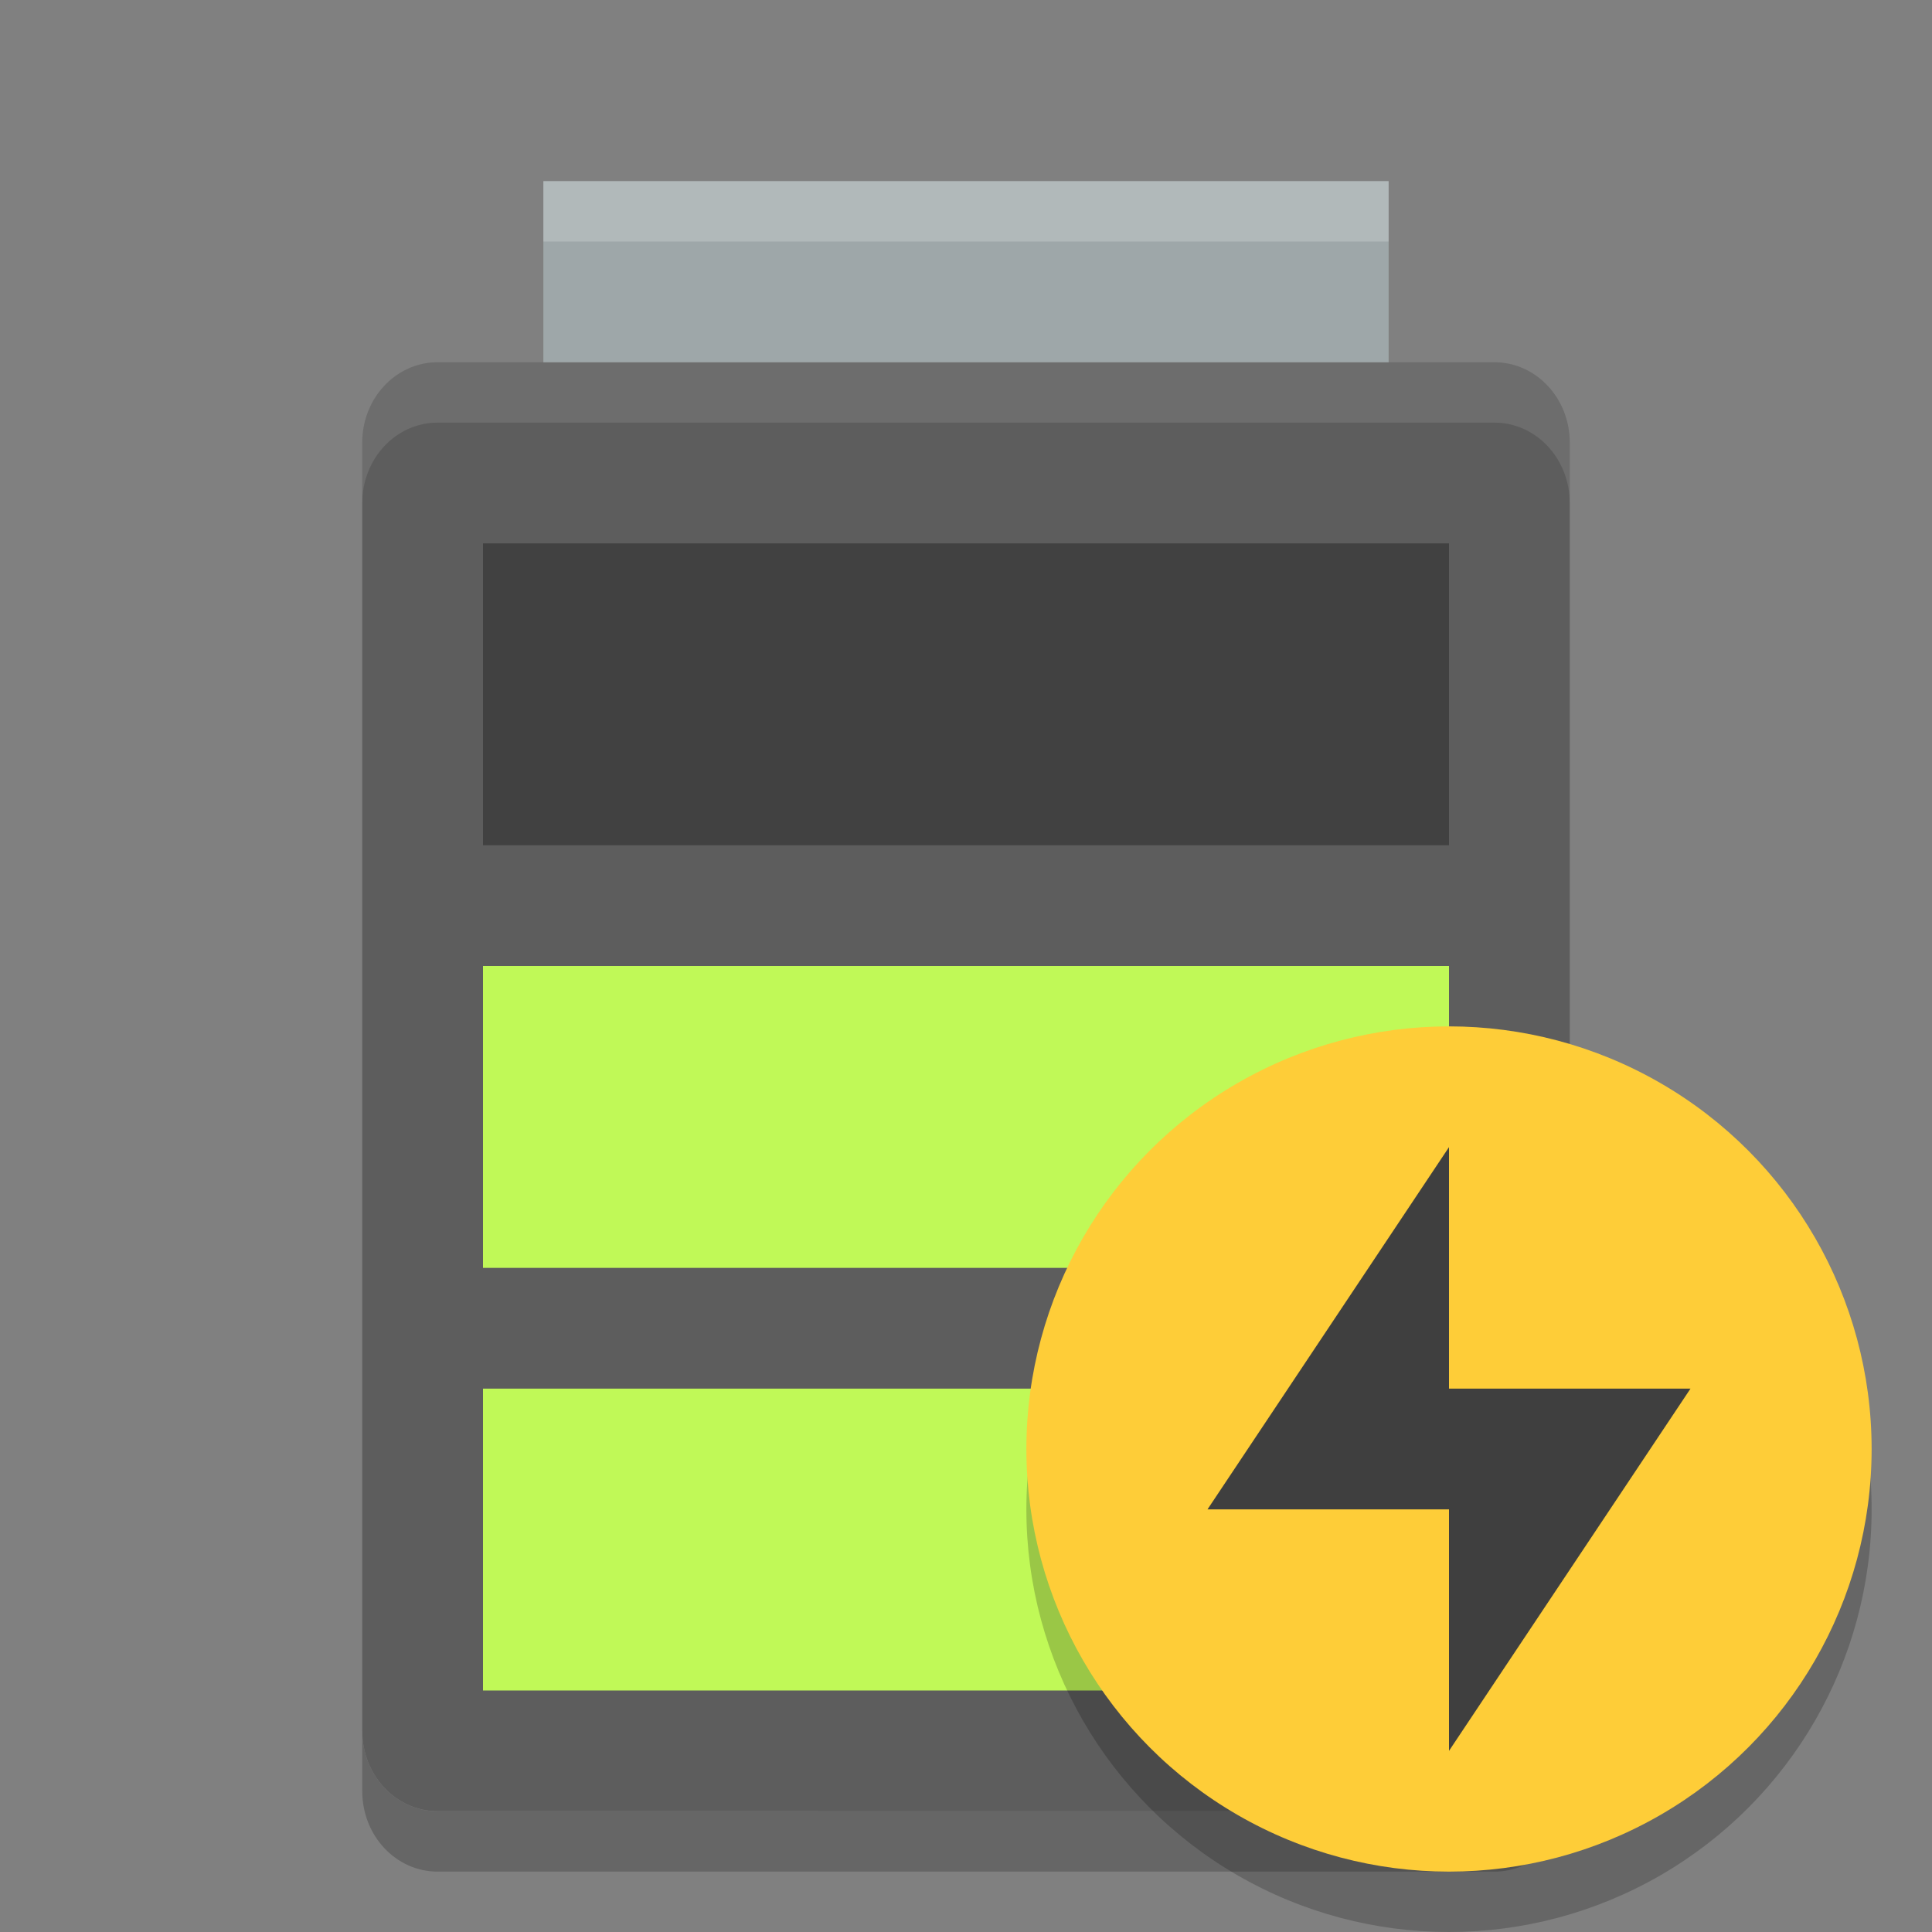 <?xml version="1.0" encoding="UTF-8" standalone="no"?>
<svg id="svg2817" xmlns:rdf="http://www.w3.org/1999/02/22-rdf-syntax-ns#" xmlns="http://www.w3.org/2000/svg" height="32" width="32" version="1.0" xmlns:cc="http://creativecommons.org/ns#" xmlns:dc="http://purl.org/dc/elements/1.1/">
    <rect width="100%" height="100%" fill="#808080" stroke="none"/>
    <path id="path4483" opacity=".2" d="m6 28.666v1c0 0.739 0.557 1.334 1.25 1.334h17.5c0.692 0 1.25-0.595 1.25-1.334v-1c0 0.739-0.558 1.334-1.25 1.334h-17.5c-0.693 0-1.25-0.595-1.25-1.334z"/>
    <path id="rect4203" fill="#5d5d5d" d="m26 28.667v-21.334c0-0.738-0.558-1.333-1.25-1.333h-17.5c-0.693 0-1.25 0.595-1.25 1.333v21.333c0 0.739 0.557 1.333 1.25 1.333l17.5 0.001c0.692 0 1.25-0.595 1.25-1.333z"/>
    <rect id="rect4444" height="3" width="14" y="3" x="9" fill="#9ea7a9"/>
    <rect id="rect4446" height="5" width="16" y="23" x="8" fill="#c0f957"/>
    <rect id="rect4469" opacity=".3" height="5" width="16" y="9" x="8"/>
    <rect id="rect4471" height="5" width="16" y="16" x="8" fill="#c0f957"/>
    <path id="rect4473" opacity=".2" fill="#fff" d="m9 3v1h14v-1h-14z"/>
    <path id="path4478" opacity=".1" fill="#fff" d="m7.25 6c-0.693 0-1.25 0.595-1.25 1.334v1c0-0.739 0.557-1.334 1.25-1.334h17.5c0.692 0 1.25 0.595 1.25 1.334v-1c0-0.739-0.558-1.334-1.25-1.334h-17.5z"/>
    <g id="g4364">
        <circle id="circle4362" opacity=".2" style="enable-background:new" fill-rule="evenodd" cy="25" cx="24" r="7"/>
        <circle id="circle4426" style="enable-background:new" fill-rule="evenodd" cx="24" cy="24" r="7" fill="#fecd38"/>
        <path id="path3584" fill="#3f3f3f" d="m24 19v4h4l-4 6v-4h-4z"/>
    </g>
</svg>
